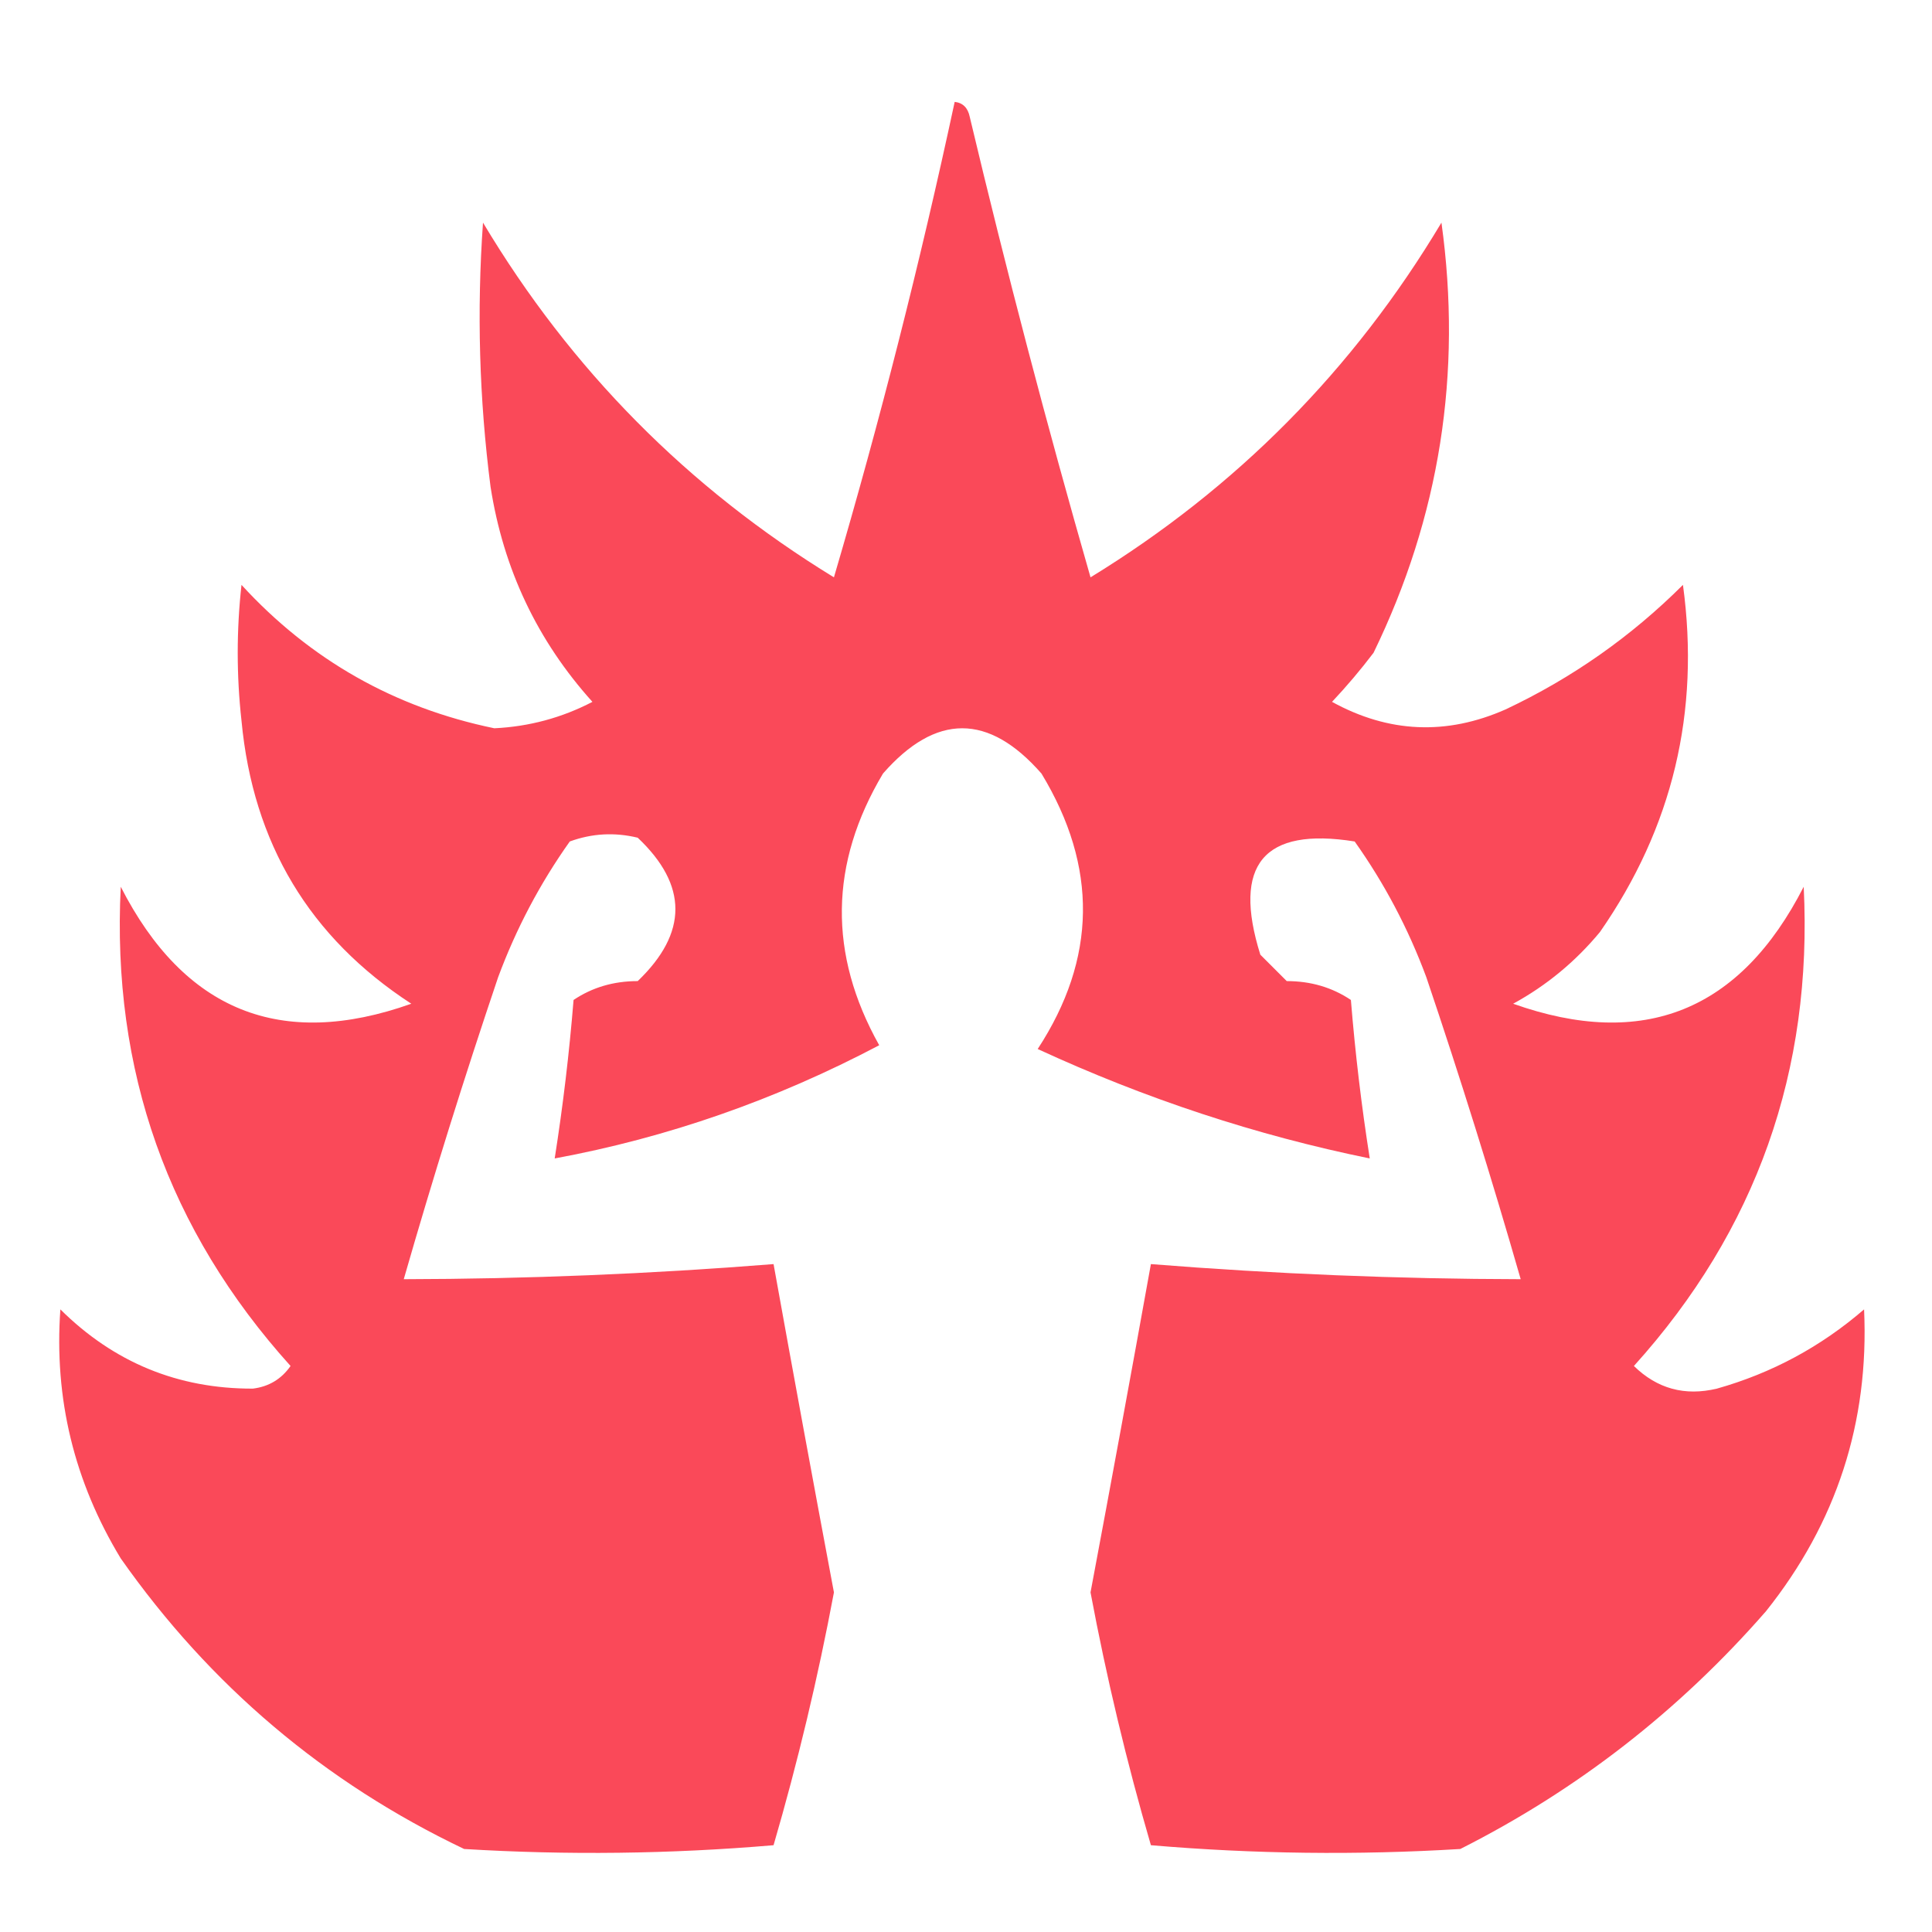 <?xml version="1.0" encoding="UTF-8"?>
<!DOCTYPE svg PUBLIC "-//W3C//DTD SVG 1.1//EN" "http://www.w3.org/Graphics/SVG/1.1/DTD/svg11.dtd">
<svg xmlns="http://www.w3.org/2000/svg" version="1.1" width="256px" height="256px" style="shape-rendering:geometricPrecision; text-rendering:geometricPrecision; image-rendering:optimizeQuality; fill-rule:evenodd; clip-rule:evenodd" xmlns:xlink="http://www.w3.org/1999/xlink">
<g><path style="opacity:0.966" fill="#fa4454" d="M 126.5,13.5 C 127.586,13.62 128.253,14.287 128.5,15.5C 133.372,35.989 138.705,56.323 144.5,76.5C 163.857,64.643 179.357,48.976 191,29.5C 193.767,49.471 190.767,68.472 182,86.5C 180.285,88.759 178.452,90.926 176.5,93C 184.005,97.127 191.672,97.46 199.5,94C 208.296,89.853 216.13,84.353 223,77.5C 225.293,94.324 221.627,109.657 212,123.5C 208.749,127.422 204.916,130.588 200.5,133C 217.757,139.129 230.591,133.962 239,117.5C 240.215,141.86 232.715,163.026 216.5,181C 219.586,184.017 223.252,185.017 227.5,184C 234.771,181.948 241.271,178.448 247,173.5C 247.682,188.453 243.349,201.787 234,213.5C 222.502,226.675 209.002,237.175 193.5,245C 179.821,245.833 166.154,245.666 152.5,244.5C 149.284,233.468 146.617,222.302 144.5,211C 147.222,196.499 149.889,181.999 152.5,167.5C 168.885,168.803 185.219,169.47 201.5,169.5C 197.644,156.079 193.478,142.746 189,129.5C 186.613,123.057 183.446,117.057 179.5,111.5C 167.435,109.569 163.268,114.569 167,126.5C 168.167,127.667 169.333,128.833 170.5,130C 173.687,130.001 176.52,130.834 179,132.5C 179.572,139.553 180.405,146.553 181.5,153.5C 166.462,150.432 151.795,145.599 137.5,139C 145.327,127.021 145.494,114.855 138,102.5C 131,94.5 124,94.5 117,102.5C 109.901,114.415 109.734,126.415 116.5,138.5C 102.773,145.74 88.439,150.74 73.5,153.5C 74.595,146.553 75.428,139.553 76,132.5C 78.48,130.834 81.313,130.001 84.5,130C 91.157,123.62 91.157,117.287 84.5,111C 81.438,110.259 78.438,110.425 75.5,111.5C 71.554,117.057 68.388,123.057 66,129.5C 61.523,142.746 57.356,156.079 53.5,169.5C 69.781,169.47 86.115,168.803 102.5,167.5C 105.111,181.999 107.778,196.499 110.5,211C 108.383,222.302 105.716,233.468 102.5,244.5C 88.846,245.666 75.179,245.833 61.5,245C 43.007,236.179 27.84,223.346 16,206.5C 9.821,196.307 7.154,185.307 8,173.5C 15.078,180.524 23.578,184.024 33.5,184C 35.617,183.74 37.284,182.74 38.5,181C 22.275,162.995 14.775,141.828 16,117.5C 24.409,133.962 37.243,139.129 54.5,133C 41.021,124.228 33.521,111.728 32,95.5C 31.333,89.5 31.333,83.5 32,77.5C 41.11,87.44 52.277,93.773 65.5,96.5C 70.106,96.28 74.439,95.113 78.5,93C 71.197,84.891 66.697,75.391 65,64.5C 63.501,52.872 63.168,41.206 64,29.5C 75.643,48.976 91.143,64.643 110.5,76.5C 116.613,55.714 121.947,34.714 126.5,13.5 Z"/></g>
</svg>

